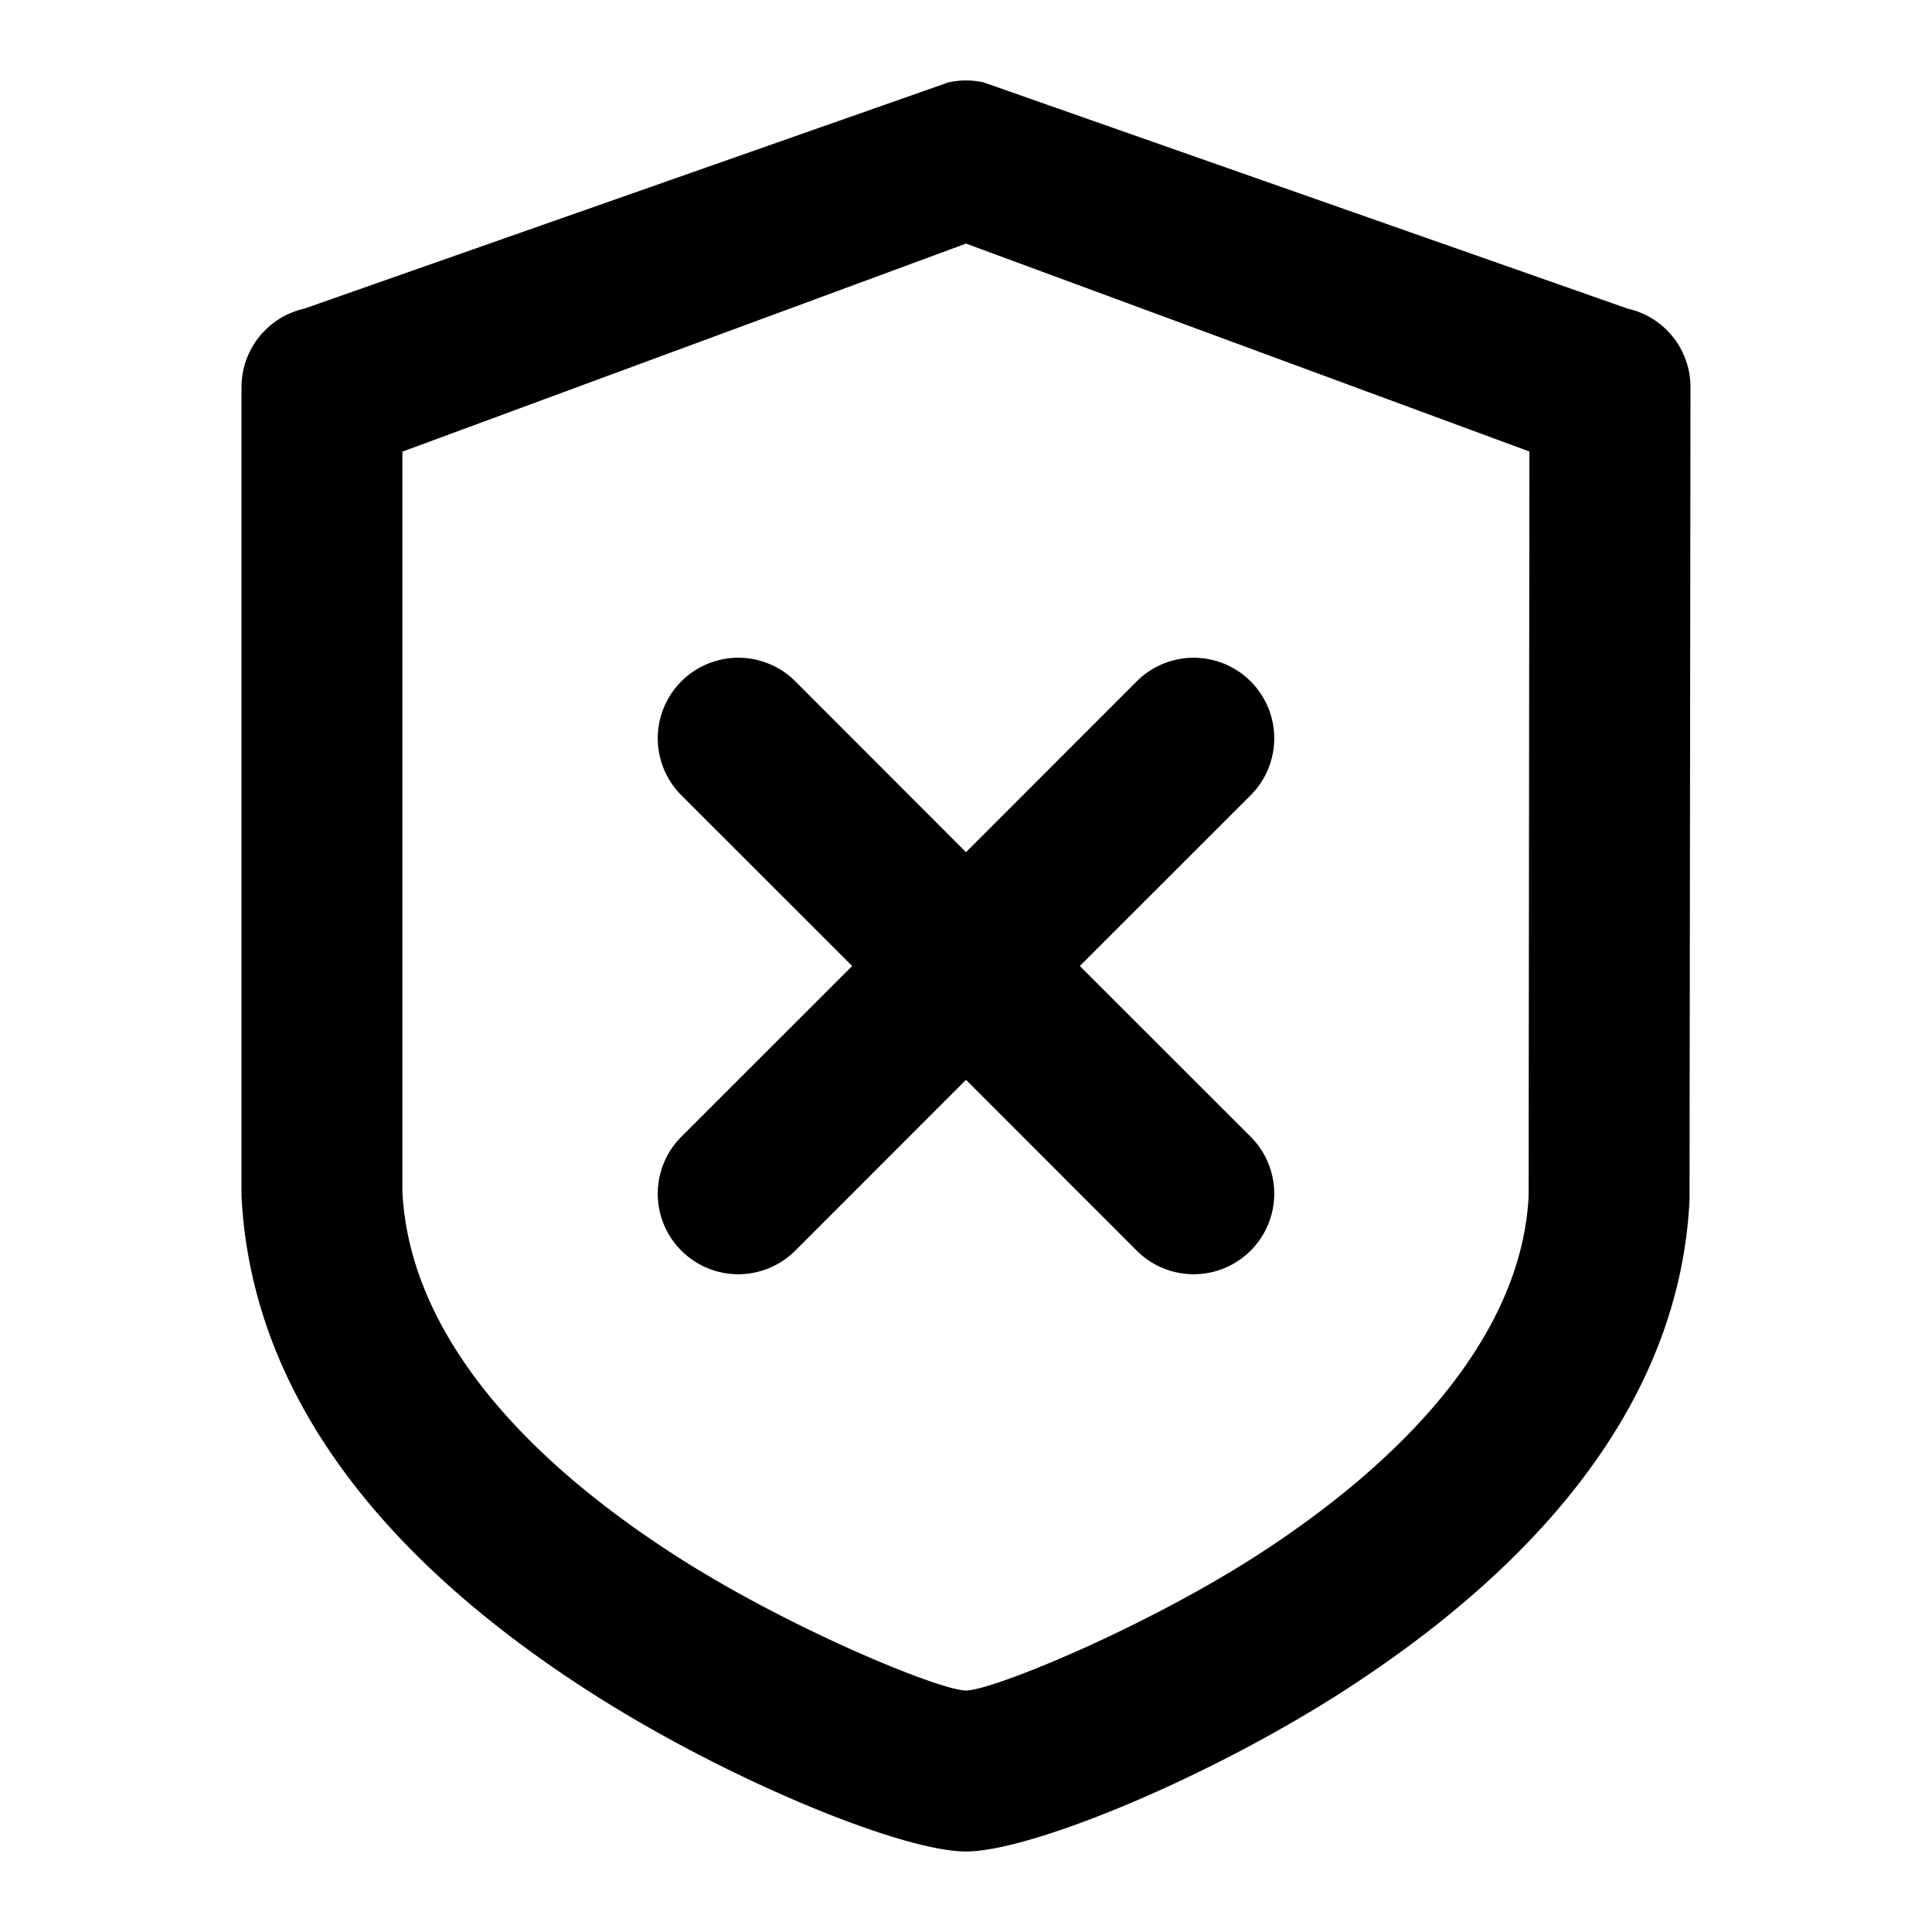 <svg xmlns="http://www.w3.org/2000/svg" fill="none" class="acv-icon" viewBox="0 0 24 24"><path fill="currentColor" d="M9.879 15.536a1 1 0 1 1-1.415-1.415L10.586 12 8.464 9.879A1 1 0 0 1 9.88 8.464L12 10.586l2.121-2.122a1 1 0 1 1 1.415 1.415L13.414 12l2.122 2.121a1 1 0 1 1-1.415 1.415L12 13.414l-2.121 2.122Z"/><path fill="currentColor" fill-rule="evenodd" d="M21 4.81a1 1 0 0 0-.78-.976l-8-2.81a1 1 0 0 0-.44 0l-8 2.81A1 1 0 0 0 3 4.81v10.047c.123 2.445 1.732 4.474 4.25 6.111C8.968 22.086 11.195 23 12 23c.804 0 3.031-.914 4.75-2.032 2.515-1.637 4.122-3.667 4.238-6.063L21 4.811Zm-16 .8 7-2.584 6.999 2.583-.01 9.248c-.077 1.57-1.298 3.113-3.33 4.436C14.236 20.217 12.329 21 12 21c-.328 0-2.237-.783-3.66-1.709-2.035-1.322-3.26-2.866-3.341-4.485V5.61Z" clip-rule="evenodd"/></svg>